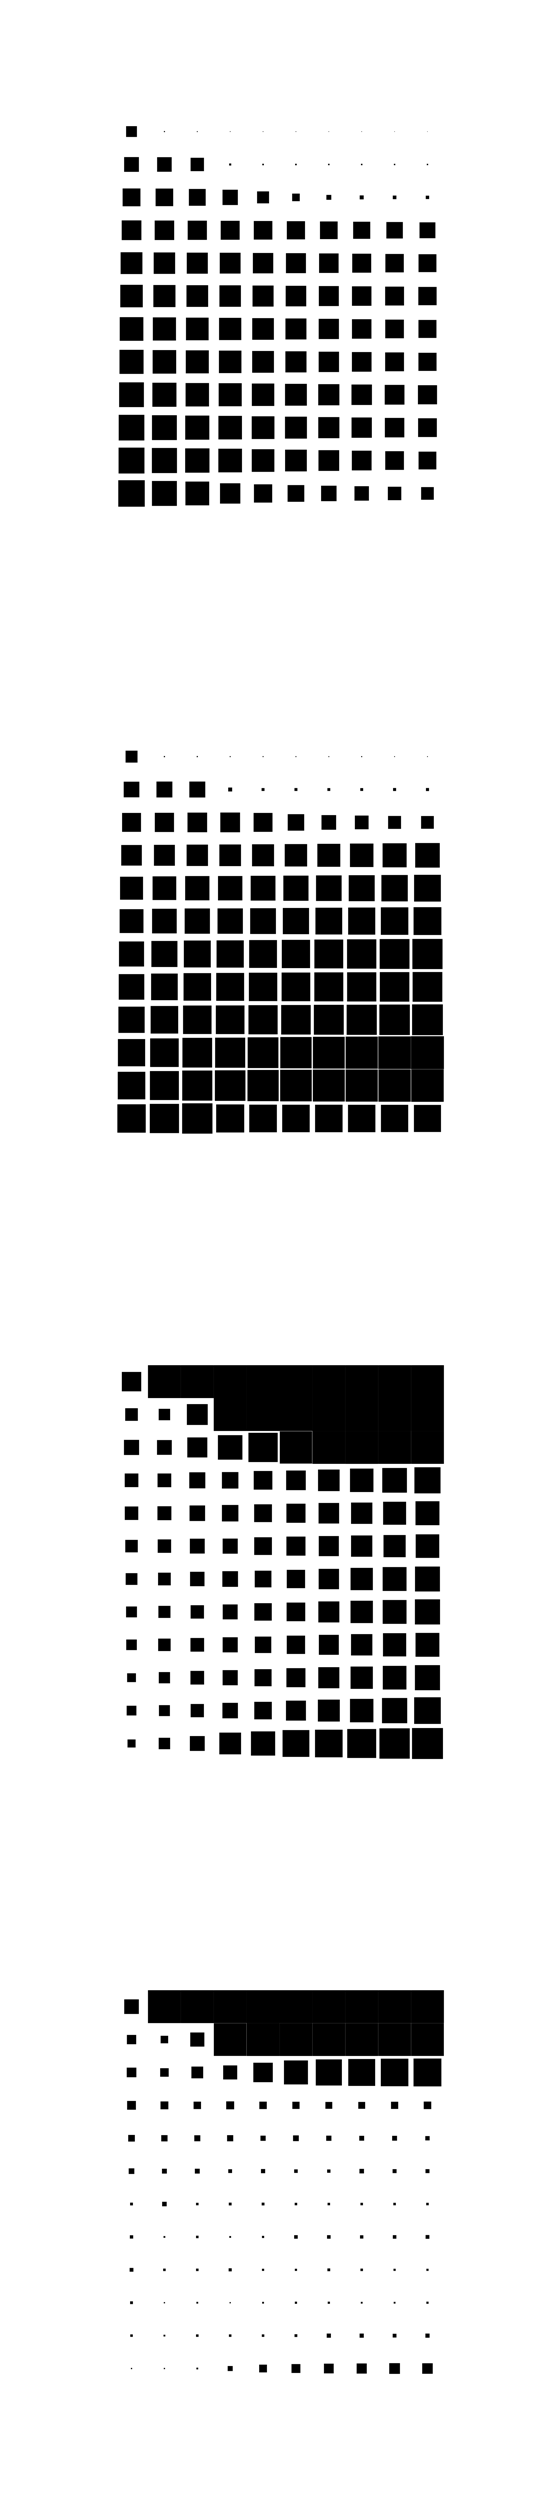 <?xml version="1.0" encoding="utf-8" ?>
<svg baseProfile="full" preserveAspectRatio="xMidYMid meet" version="1.1" viewBox="0,0,17,76" xmlns="http://www.w3.org/2000/svg" xmlns:ev="http://www.w3.org/2001/xml-events" xmlns:xlink="http://www.w3.org/1999/xlink"><defs><style type="text/css"><![CDATA[
            * {
                stroke-width: 0.1;
            }
        ]]></style></defs><g transform="translate(4,4)"><rect fill="black" height="0.329" width="0.329" x="-0.165" y="-0.165" /><rect fill="black" height="0.033" width="0.033" x="0.984" y="-0.017" /><rect fill="black" height="0.027" width="0.027" x="1.986" y="-0.013" /><rect fill="black" height="0.021" width="0.021" x="2.99" y="-0.011" /><rect fill="black" height="0.02" width="0.02" x="3.99" y="-0.01" /><rect fill="black" height="0.02" width="0.02" x="4.99" y="-0.01" /><rect fill="black" height="0.018" width="0.018" x="5.991" y="-0.009" /><rect fill="black" height="0.018" width="0.018" x="6.991" y="-0.009" /><rect fill="black" height="0.016" width="0.016" x="7.992" y="-0.008" /><rect fill="black" height="0.015" width="0.015" x="8.992" y="-0.007" /><rect fill="black" height="0.449" width="0.449" x="-0.225" y="0.775" /><rect fill="black" height="0.443" width="0.443" x="0.778" y="0.778" /><rect fill="black" height="0.407" width="0.407" x="1.796" y="0.796" /><rect fill="black" height="0.063" width="0.063" x="2.969" y="0.969" /><rect fill="black" height="0.047" width="0.047" x="3.977" y="0.977" /><rect fill="black" height="0.047" width="0.047" x="4.976" y="0.977" /><rect fill="black" height="0.044" width="0.044" x="5.978" y="0.978" /><rect fill="black" height="0.044" width="0.044" x="6.978" y="0.978" /><rect fill="black" height="0.042" width="0.042" x="7.979" y="0.979" /><rect fill="black" height="0.042" width="0.042" x="8.979" y="0.979" /><rect fill="black" height="0.542" width="0.542" x="-0.271" y="1.729" /><rect fill="black" height="0.535" width="0.535" x="0.732" y="1.732" /><rect fill="black" height="0.511" width="0.511" x="1.744" y="1.744" /><rect fill="black" height="0.466" width="0.466" x="2.767" y="1.767" /><rect fill="black" height="0.364" width="0.364" x="3.818" y="1.818" /><rect fill="black" height="0.231" width="0.231" x="4.885" y="1.885" /><rect fill="black" height="0.149" width="0.149" x="5.926" y="1.925" /><rect fill="black" height="0.121" width="0.121" x="6.939" y="1.94" /><rect fill="black" height="0.11" width="0.11" x="7.945" y="1.945" /><rect fill="black" height="0.103" width="0.103" x="8.948" y="1.948" /><rect fill="black" height="0.599" width="0.599" x="-0.299" y="2.7" /><rect fill="black" height="0.593" width="0.593" x="0.704" y="2.704" /><rect fill="black" height="0.584" width="0.584" x="1.708" y="2.708" /><rect fill="black" height="0.576" width="0.576" x="2.712" y="2.712" /><rect fill="black" height="0.565" width="0.565" x="3.718" y="2.718" /><rect fill="black" height="0.553" width="0.553" x="4.723" y="2.724" /><rect fill="black" height="0.537" width="0.537" x="5.731" y="2.732" /><rect fill="black" height="0.52" width="0.52" x="6.74" y="2.74" /><rect fill="black" height="0.501" width="0.501" x="7.75" y="2.749" /><rect fill="black" height="0.483" width="0.483" x="8.758" y="2.759" /><rect fill="black" height="0.663" width="0.663" x="-0.332" y="3.668" /><rect fill="black" height="0.652" width="0.652" x="0.674" y="3.674" /><rect fill="black" height="0.64" width="0.64" x="1.68" y="3.68" /><rect fill="black" height="0.633" width="0.633" x="2.683" y="3.683" /><rect fill="black" height="0.62" width="0.62" x="3.69" y="3.69" /><rect fill="black" height="0.608" width="0.608" x="4.696" y="3.696" /><rect fill="black" height="0.593" width="0.593" x="5.704" y="3.704" /><rect fill="black" height="0.577" width="0.577" x="6.712" y="3.712" /><rect fill="black" height="0.56" width="0.56" x="7.72" y="3.72" /><rect fill="black" height="0.544" width="0.544" x="8.728" y="3.728" /><rect fill="black" height="0.684" width="0.684" x="-0.342" y="4.658" /><rect fill="black" height="0.672" width="0.672" x="0.664" y="4.664" /><rect fill="black" height="0.659" width="0.659" x="1.671" y="4.67" /><rect fill="black" height="0.653" width="0.653" x="2.673" y="4.673" /><rect fill="black" height="0.64" width="0.64" x="3.68" y="4.68" /><rect fill="black" height="0.625" width="0.625" x="4.688" y="4.688" /><rect fill="black" height="0.608" width="0.608" x="5.696" y="4.696" /><rect fill="black" height="0.592" width="0.592" x="6.704" y="4.704" /><rect fill="black" height="0.574" width="0.574" x="7.713" y="4.713" /><rect fill="black" height="0.556" width="0.556" x="8.722" y="4.722" /><rect fill="black" height="0.719" width="0.719" x="-0.359" y="5.641" /><rect fill="black" height="0.704" width="0.704" x="0.648" y="5.648" /><rect fill="black" height="0.688" width="0.688" x="1.656" y="5.656" /><rect fill="black" height="0.676" width="0.676" x="2.662" y="5.662" /><rect fill="black" height="0.658" width="0.658" x="3.671" y="5.671" /><rect fill="black" height="0.638" width="0.638" x="4.681" y="5.681" /><rect fill="black" height="0.615" width="0.615" x="5.692" y="5.692" /><rect fill="black" height="0.592" width="0.592" x="6.704" y="5.704" /><rect fill="black" height="0.567" width="0.567" x="7.716" y="5.716" /><rect fill="black" height="0.547" width="0.547" x="8.726" y="5.726" /><rect fill="black" height="0.732" width="0.732" x="-0.366" y="6.634" /><rect fill="black" height="0.716" width="0.716" x="0.642" y="6.642" /><rect fill="black" height="0.7" width="0.7" x="1.65" y="6.65" /><rect fill="black" height="0.684" width="0.684" x="2.658" y="6.658" /><rect fill="black" height="0.662" width="0.662" x="3.669" y="6.669" /><rect fill="black" height="0.642" width="0.642" x="4.679" y="6.679" /><rect fill="black" height="0.619" width="0.619" x="5.691" y="6.691" /><rect fill="black" height="0.597" width="0.597" x="6.702" y="6.702" /><rect fill="black" height="0.573" width="0.573" x="7.713" y="6.713" /><rect fill="black" height="0.551" width="0.551" x="8.725" y="6.724" /><rect fill="black" height="0.753" width="0.753" x="-0.377" y="7.623" /><rect fill="black" height="0.732" width="0.732" x="0.634" y="7.634" /><rect fill="black" height="0.712" width="0.712" x="1.644" y="7.644" /><rect fill="black" height="0.701" width="0.701" x="2.65" y="7.649" /><rect fill="black" height="0.682" width="0.682" x="3.659" y="7.659" /><rect fill="black" height="0.664" width="0.664" x="4.668" y="7.668" /><rect fill="black" height="0.643" width="0.643" x="5.678" y="7.678" /><rect fill="black" height="0.622" width="0.622" x="6.689" y="7.689" /><rect fill="black" height="0.6" width="0.6" x="7.7" y="7.7" /><rect fill="black" height="0.581" width="0.581" x="8.71" y="7.71" /><rect fill="black" height="0.78" width="0.78" x="-0.39" y="8.61" /><rect fill="black" height="0.756" width="0.756" x="0.622" y="8.622" /><rect fill="black" height="0.733" width="0.733" x="1.633" y="8.633" /><rect fill="black" height="0.716" width="0.716" x="2.642" y="8.642" /><rect fill="black" height="0.691" width="0.691" x="3.655" y="8.655" /><rect fill="black" height="0.667" width="0.667" x="4.667" y="8.666" /><rect fill="black" height="0.642" width="0.642" x="5.679" y="8.679" /><rect fill="black" height="0.617" width="0.617" x="6.691" y="8.691" /><rect fill="black" height="0.592" width="0.592" x="7.704" y="8.704" /><rect fill="black" height="0.57" width="0.57" x="8.715" y="8.715" /><rect fill="black" height="0.787" width="0.787" x="-0.394" y="9.607" /><rect fill="black" height="0.763" width="0.763" x="0.619" y="9.618" /><rect fill="black" height="0.739" width="0.739" x="1.631" y="9.63" /><rect fill="black" height="0.719" width="0.719" x="2.64" y="9.64" /><rect fill="black" height="0.688" width="0.688" x="3.656" y="9.656" /><rect fill="black" height="0.661" width="0.661" x="4.67" y="9.669" /><rect fill="black" height="0.63" width="0.63" x="5.685" y="9.685" /><rect fill="black" height="0.6" width="0.6" x="6.7" y="9.7" /><rect fill="black" height="0.568" width="0.568" x="7.716" y="9.716" /><rect fill="black" height="0.541" width="0.541" x="8.729" y="9.729" /><rect fill="black" height="0.805" width="0.805" x="-0.403" y="10.598" /><rect fill="black" height="0.758" width="0.758" x="0.621" y="10.621" /><rect fill="black" height="0.723" width="0.723" x="1.639" y="10.639" /><rect fill="black" height="0.618" width="0.618" x="2.691" y="10.691" /><rect fill="black" height="0.555" width="0.555" x="3.723" y="10.723" /><rect fill="black" height="0.508" width="0.508" x="4.746" y="10.746" /><rect fill="black" height="0.47" width="0.47" x="5.765" y="10.765" /><rect fill="black" height="0.439" width="0.439" x="6.78" y="10.78" /><rect fill="black" height="0.409" width="0.409" x="7.795" y="10.796" /><rect fill="black" height="0.385" width="0.385" x="8.807" y="10.807" /></g><g transform="translate(4,23)"><rect fill="black" height="0.363" width="0.363" x="-0.181" y="-0.181" /><rect fill="black" height="0.036" width="0.036" x="0.982" y="-0.018" /><rect fill="black" height="0.035" width="0.035" x="1.982" y="-0.018" /><rect fill="black" height="0.03" width="0.03" x="2.985" y="-0.015" /><rect fill="black" height="0.029" width="0.029" x="3.986" y="-0.015" /><rect fill="black" height="0.028" width="0.028" x="4.986" y="-0.014" /><rect fill="black" height="0.027" width="0.027" x="5.987" y="-0.013" /><rect fill="black" height="0.031" width="0.031" x="6.984" y="-0.015" /><rect fill="black" height="0.025" width="0.025" x="7.987" y="-0.013" /><rect fill="black" height="0.024" width="0.024" x="8.988" y="-0.012" /><rect fill="black" height="0.476" width="0.476" x="-0.238" y="0.762" /><rect fill="black" height="0.484" width="0.484" x="0.758" y="0.758" /><rect fill="black" height="0.485" width="0.485" x="1.758" y="0.758" /><rect fill="black" height="0.12" width="0.12" x="2.94" y="0.94" /><rect fill="black" height="0.089" width="0.089" x="3.955" y="0.956" /><rect fill="black" height="0.09" width="0.09" x="4.955" y="0.955" /><rect fill="black" height="0.087" width="0.087" x="5.957" y="0.957" /><rect fill="black" height="0.087" width="0.087" x="6.957" y="0.957" /><rect fill="black" height="0.092" width="0.092" x="7.954" y="0.954" /><rect fill="black" height="0.093" width="0.093" x="8.954" y="0.954" /><rect fill="black" height="0.575" width="0.575" x="-0.287" y="1.712" /><rect fill="black" height="0.584" width="0.584" x="0.708" y="1.708" /><rect fill="black" height="0.597" width="0.597" x="1.702" y="1.702" /><rect fill="black" height="0.6" width="0.6" x="2.7" y="1.7" /><rect fill="black" height="0.575" width="0.575" x="3.712" y="1.712" /><rect fill="black" height="0.501" width="0.501" x="4.75" y="1.75" /><rect fill="black" height="0.445" width="0.445" x="5.777" y="1.778" /><rect fill="black" height="0.417" width="0.417" x="6.792" y="1.792" /><rect fill="black" height="0.393" width="0.393" x="7.803" y="1.804" /><rect fill="black" height="0.387" width="0.387" x="8.806" y="1.806" /><rect fill="black" height="0.626" width="0.626" x="-0.313" y="2.687" /><rect fill="black" height="0.636" width="0.636" x="0.682" y="2.682" /><rect fill="black" height="0.65" width="0.65" x="1.675" y="2.675" /><rect fill="black" height="0.658" width="0.658" x="2.671" y="2.671" /><rect fill="black" height="0.669" width="0.669" x="3.665" y="2.665" /><rect fill="black" height="0.681" width="0.681" x="4.659" y="2.659" /><rect fill="black" height="0.698" width="0.698" x="5.651" y="2.651" /><rect fill="black" height="0.714" width="0.714" x="6.643" y="2.643" /><rect fill="black" height="0.731" width="0.731" x="7.635" y="2.635" /><rect fill="black" height="0.747" width="0.747" x="8.627" y="2.627" /><rect fill="black" height="0.699" width="0.699" x="-0.349" y="3.651" /><rect fill="black" height="0.72" width="0.72" x="0.64" y="3.64" /><rect fill="black" height="0.738" width="0.738" x="1.631" y="3.631" /><rect fill="black" height="0.741" width="0.741" x="2.63" y="3.63" /><rect fill="black" height="0.754" width="0.754" x="3.623" y="3.623" /><rect fill="black" height="0.765" width="0.765" x="4.617" y="3.618" /><rect fill="black" height="0.778" width="0.778" x="5.611" y="3.611" /><rect fill="black" height="0.79" width="0.79" x="6.605" y="3.605" /><rect fill="black" height="0.802" width="0.802" x="7.599" y="3.599" /><rect fill="black" height="0.814" width="0.814" x="8.593" y="3.593" /><rect fill="black" height="0.725" width="0.725" x="-0.362" y="4.638" /><rect fill="black" height="0.749" width="0.749" x="0.625" y="4.625" /><rect fill="black" height="0.768" width="0.768" x="1.616" y="4.616" /><rect fill="black" height="0.771" width="0.771" x="2.615" y="4.614" /><rect fill="black" height="0.783" width="0.783" x="3.608" y="4.609" /><rect fill="black" height="0.797" width="0.797" x="4.601" y="4.601" /><rect fill="black" height="0.814" width="0.814" x="5.593" y="4.593" /><rect fill="black" height="0.824" width="0.824" x="6.588" y="4.588" /><rect fill="black" height="0.836" width="0.836" x="7.582" y="4.582" /><rect fill="black" height="0.846" width="0.846" x="8.577" y="4.577" /><rect fill="black" height="0.762" width="0.762" x="-0.381" y="5.619" /><rect fill="black" height="0.792" width="0.792" x="0.604" y="5.604" /><rect fill="black" height="0.818" width="0.818" x="1.591" y="5.591" /><rect fill="black" height="0.828" width="0.828" x="2.586" y="5.586" /><rect fill="black" height="0.846" width="0.846" x="3.577" y="5.577" /><rect fill="black" height="0.86" width="0.86" x="4.57" y="5.57" /><rect fill="black" height="0.877" width="0.877" x="5.561" y="5.561" /><rect fill="black" height="0.891" width="0.891" x="6.554" y="5.554" /><rect fill="black" height="0.907" width="0.907" x="7.546" y="5.546" /><rect fill="black" height="0.917" width="0.917" x="8.541" y="5.542" /><rect fill="black" height="0.777" width="0.777" x="-0.389" y="6.612" /><rect fill="black" height="0.81" width="0.81" x="0.595" y="6.595" /><rect fill="black" height="0.837" width="0.837" x="1.582" y="6.582" /><rect fill="black" height="0.848" width="0.848" x="2.576" y="6.576" /><rect fill="black" height="0.863" width="0.863" x="3.569" y="6.569" /><rect fill="black" height="0.872" width="0.872" x="4.564" y="6.564" /><rect fill="black" height="0.881" width="0.881" x="5.559" y="6.559" /><rect fill="black" height="0.888" width="0.888" x="6.556" y="6.556" /><rect fill="black" height="0.898" width="0.898" x="7.551" y="6.551" /><rect fill="black" height="0.904" width="0.904" x="8.548" y="6.548" /><rect fill="black" height="0.798" width="0.798" x="-0.399" y="7.601" /><rect fill="black" height="0.838" width="0.838" x="0.581" y="7.581" /><rect fill="black" height="0.866" width="0.866" x="1.567" y="7.567" /><rect fill="black" height="0.871" width="0.871" x="2.564" y="7.564" /><rect fill="black" height="0.887" width="0.887" x="3.556" y="7.556" /><rect fill="black" height="0.898" width="0.898" x="4.551" y="7.551" /><rect fill="black" height="0.909" width="0.909" x="5.545" y="7.545" /><rect fill="black" height="0.917" width="0.917" x="6.542" y="7.542" /><rect fill="black" height="0.927" width="0.927" x="7.537" y="7.537" /><rect fill="black" height="0.936" width="0.936" x="8.532" y="7.532" /><rect fill="black" height="0.828" width="0.828" x="-0.414" y="8.586" /><rect fill="black" height="0.869" width="0.869" x="0.566" y="8.566" /><rect fill="black" height="0.903" width="0.903" x="1.548" y="8.549" /><rect fill="black" height="0.915" width="0.915" x="2.542" y="8.543" /><rect fill="black" height="0.935" width="0.935" x="3.532" y="8.533" /><rect fill="black" height="0.952" width="0.952" x="4.524" y="8.524" /><rect fill="black" height="0.967" width="0.967" x="5.516" y="8.517" /><rect fill="black" height="0.978" width="0.978" x="6.511" y="8.511" /><rect fill="black" height="0.99" width="0.99" x="7.505" y="8.505" /><rect fill="black" height="1.0" width="1.0" x="8.5" y="8.5" /><rect fill="black" height="0.838" width="0.838" x="-0.419" y="9.581" /><rect fill="black" height="0.881" width="0.881" x="0.559" y="9.559" /><rect fill="black" height="0.915" width="0.915" x="1.542" y="9.543" /><rect fill="black" height="0.929" width="0.929" x="2.535" y="9.536" /><rect fill="black" height="0.949" width="0.949" x="3.526" y="9.525" /><rect fill="black" height="0.96" width="0.96" x="4.52" y="9.52" /><rect fill="black" height="0.971" width="0.971" x="5.514" y="9.514" /><rect fill="black" height="0.977" width="0.977" x="6.511" y="9.511" /><rect fill="black" height="0.982" width="0.982" x="7.509" y="9.509" /><rect fill="black" height="0.988" width="0.988" x="8.506" y="9.506" /><rect fill="black" height="0.863" width="0.863" x="-0.431" y="10.569" /><rect fill="black" height="0.889" width="0.889" x="0.555" y="10.556" /><rect fill="black" height="0.922" width="0.922" x="1.539" y="10.539" /><rect fill="black" height="0.853" width="0.853" x="2.574" y="10.573" /><rect fill="black" height="0.84" width="0.84" x="3.58" y="10.58" /><rect fill="black" height="0.836" width="0.836" x="4.582" y="10.582" /><rect fill="black" height="0.836" width="0.836" x="5.582" y="10.582" /><rect fill="black" height="0.833" width="0.833" x="6.583" y="10.584" /><rect fill="black" height="0.829" width="0.829" x="7.585" y="10.585" /><rect fill="black" height="0.823" width="0.823" x="8.588" y="10.588" /></g><g transform="translate(4,42)"><rect fill="black" height="0.59" width="0.59" x="-0.295" y="-0.295" /><rect fill="black" height="1.0" width="1.0" x="0.5" y="-0.5" /><rect fill="black" height="1.0" width="1.0" x="1.5" y="-0.5" /><rect fill="black" height="1.0" width="1.0" x="2.5" y="-0.5" /><rect fill="black" height="1.0" width="1.0" x="3.5" y="-0.5" /><rect fill="black" height="1.0" width="1.0" x="4.5" y="-0.5" /><rect fill="black" height="1.0" width="1.0" x="5.5" y="-0.5" /><rect fill="black" height="1.0" width="1.0" x="6.5" y="-0.5" /><rect fill="black" height="1.0" width="1.0" x="7.5" y="-0.5" /><rect fill="black" height="1.0" width="1.0" x="8.5" y="-0.5" /><rect fill="black" height="0.384" width="0.384" x="-0.192" y="0.808" /><rect fill="black" height="0.348" width="0.348" x="0.826" y="0.826" /><rect fill="black" height="0.634" width="0.634" x="1.683" y="0.683" /><rect fill="black" height="1.0" width="1.0" x="2.5" y="0.5" /><rect fill="black" height="1.0" width="1.0" x="3.5" y="0.5" /><rect fill="black" height="1.0" width="1.0" x="4.5" y="0.5" /><rect fill="black" height="1.0" width="1.0" x="5.5" y="0.5" /><rect fill="black" height="1.0" width="1.0" x="6.5" y="0.5" /><rect fill="black" height="1.0" width="1.0" x="7.5" y="0.5" /><rect fill="black" height="1.0" width="1.0" x="8.5" y="0.5" /><rect fill="black" height="0.46" width="0.46" x="-0.23" y="1.77" /><rect fill="black" height="0.449" width="0.449" x="0.775" y="1.776" /><rect fill="black" height="0.609" width="0.609" x="1.696" y="1.696" /><rect fill="black" height="0.745" width="0.745" x="2.627" y="1.627" /><rect fill="black" height="0.89" width="0.89" x="3.555" y="1.555" /><rect fill="black" height="0.982" width="0.982" x="4.509" y="1.509" /><rect fill="black" height="0.999" width="0.999" x="5.5" y="1.5" /><rect fill="black" height="1.0" width="1.0" x="6.5" y="1.5" /><rect fill="black" height="0.999" width="0.999" x="7.5" y="1.5" /><rect fill="black" height="0.999" width="0.999" x="8.501" y="1.5" /><rect fill="black" height="0.415" width="0.415" x="-0.207" y="2.792" /><rect fill="black" height="0.417" width="0.417" x="0.791" y="2.792" /><rect fill="black" height="0.488" width="0.488" x="1.756" y="2.756" /><rect fill="black" height="0.501" width="0.501" x="2.749" y="2.749" /><rect fill="black" height="0.567" width="0.567" x="3.716" y="2.716" /><rect fill="black" height="0.597" width="0.597" x="4.702" y="2.702" /><rect fill="black" height="0.656" width="0.656" x="5.672" y="2.672" /><rect fill="black" height="0.713" width="0.713" x="6.644" y="2.643" /><rect fill="black" height="0.75" width="0.75" x="7.625" y="2.625" /><rect fill="black" height="0.794" width="0.794" x="8.603" y="2.603" /><rect fill="black" height="0.41" width="0.41" x="-0.205" y="3.795" /><rect fill="black" height="0.424" width="0.424" x="0.788" y="3.788" /><rect fill="black" height="0.473" width="0.473" x="1.764" y="3.764" /><rect fill="black" height="0.501" width="0.501" x="2.749" y="3.749" /><rect fill="black" height="0.541" width="0.541" x="3.729" y="3.729" /><rect fill="black" height="0.581" width="0.581" x="4.71" y="3.71" /><rect fill="black" height="0.625" width="0.625" x="5.688" y="3.688" /><rect fill="black" height="0.648" width="0.648" x="6.676" y="3.676" /><rect fill="black" height="0.699" width="0.699" x="7.651" y="3.651" /><rect fill="black" height="0.728" width="0.728" x="8.636" y="3.636" /><rect fill="black" height="0.38" width="0.38" x="-0.19" y="4.81" /><rect fill="black" height="0.408" width="0.408" x="0.796" y="4.796" /><rect fill="black" height="0.452" width="0.452" x="1.774" y="4.774" /><rect fill="black" height="0.459" width="0.459" x="2.771" y="4.771" /><rect fill="black" height="0.538" width="0.538" x="3.731" y="4.731" /><rect fill="black" height="0.58" width="0.58" x="4.71" y="4.71" /><rect fill="black" height="0.611" width="0.611" x="5.694" y="4.694" /><rect fill="black" height="0.647" width="0.647" x="6.676" y="4.676" /><rect fill="black" height="0.674" width="0.674" x="7.663" y="4.663" /><rect fill="black" height="0.716" width="0.716" x="8.642" y="4.642" /><rect fill="black" height="0.357" width="0.357" x="-0.178" y="5.822" /><rect fill="black" height="0.386" width="0.386" x="0.807" y="5.807" /><rect fill="black" height="0.439" width="0.439" x="1.78" y="5.78" /><rect fill="black" height="0.476" width="0.476" x="2.762" y="5.762" /><rect fill="black" height="0.507" width="0.507" x="3.747" y="5.747" /><rect fill="black" height="0.557" width="0.557" x="4.721" y="5.721" /><rect fill="black" height="0.619" width="0.619" x="5.691" y="5.691" /><rect fill="black" height="0.678" width="0.678" x="6.661" y="5.661" /><rect fill="black" height="0.726" width="0.726" x="7.637" y="5.637" /><rect fill="black" height="0.758" width="0.758" x="8.621" y="5.621" /><rect fill="black" height="0.331" width="0.331" x="-0.166" y="6.835" /><rect fill="black" height="0.367" width="0.367" x="0.817" y="6.816" /><rect fill="black" height="0.406" width="0.406" x="1.797" y="6.797" /><rect fill="black" height="0.454" width="0.454" x="2.773" y="6.773" /><rect fill="black" height="0.53" width="0.53" x="3.735" y="6.735" /><rect fill="black" height="0.567" width="0.567" x="4.716" y="6.716" /><rect fill="black" height="0.639" width="0.639" x="5.681" y="6.681" /><rect fill="black" height="0.68" width="0.68" x="6.66" y="6.66" /><rect fill="black" height="0.725" width="0.725" x="7.638" y="6.638" /><rect fill="black" height="0.764" width="0.764" x="8.618" y="6.618" /><rect fill="black" height="0.322" width="0.322" x="-0.161" y="7.839" /><rect fill="black" height="0.379" width="0.379" x="0.81" y="7.811" /><rect fill="black" height="0.415" width="0.415" x="1.792" y="7.793" /><rect fill="black" height="0.459" width="0.459" x="2.771" y="7.771" /><rect fill="black" height="0.5" width="0.5" x="3.75" y="7.75" /><rect fill="black" height="0.557" width="0.557" x="4.721" y="7.721" /><rect fill="black" height="0.607" width="0.607" x="5.697" y="7.697" /><rect fill="black" height="0.649" width="0.649" x="6.675" y="7.675" /><rect fill="black" height="0.706" width="0.706" x="7.647" y="7.647" /><rect fill="black" height="0.725" width="0.725" x="8.637" y="7.638" /><rect fill="black" height="0.268" width="0.268" x="-0.134" y="8.866" /><rect fill="black" height="0.342" width="0.342" x="0.829" y="8.829" /><rect fill="black" height="0.415" width="0.415" x="1.792" y="8.793" /><rect fill="black" height="0.46" width="0.46" x="2.77" y="8.77" /><rect fill="black" height="0.519" width="0.519" x="3.74" y="8.741" /><rect fill="black" height="0.579" width="0.579" x="4.71" y="8.71" /><rect fill="black" height="0.641" width="0.641" x="5.679" y="8.68" /><rect fill="black" height="0.678" width="0.678" x="6.661" y="8.661" /><rect fill="black" height="0.719" width="0.719" x="7.641" y="8.64" /><rect fill="black" height="0.763" width="0.763" x="8.618" y="8.618" /><rect fill="black" height="0.296" width="0.296" x="-0.148" y="9.852" /><rect fill="black" height="0.333" width="0.333" x="0.834" y="9.834" /><rect fill="black" height="0.403" width="0.403" x="1.798" y="9.799" /><rect fill="black" height="0.471" width="0.471" x="2.764" y="9.764" /><rect fill="black" height="0.533" width="0.533" x="3.733" y="9.733" /><rect fill="black" height="0.607" width="0.607" x="4.697" y="9.697" /><rect fill="black" height="0.667" width="0.667" x="5.667" y="9.666" /><rect fill="black" height="0.712" width="0.712" x="6.644" y="9.644" /><rect fill="black" height="0.767" width="0.767" x="7.617" y="9.617" /><rect fill="black" height="0.81" width="0.81" x="8.595" y="9.595" /><rect fill="black" height="0.245" width="0.245" x="-0.122" y="10.877" /><rect fill="black" height="0.348" width="0.348" x="0.826" y="10.826" /><rect fill="black" height="0.452" width="0.452" x="1.774" y="10.774" /><rect fill="black" height="0.661" width="0.661" x="2.67" y="10.669" /><rect fill="black" height="0.736" width="0.736" x="3.632" y="10.632" /><rect fill="black" height="0.815" width="0.815" x="4.593" y="10.592" /><rect fill="black" height="0.839" width="0.839" x="5.58" y="10.581" /><rect fill="black" height="0.88" width="0.88" x="6.56" y="10.56" /><rect fill="black" height="0.922" width="0.922" x="7.539" y="10.539" /><rect fill="black" height="0.941" width="0.941" x="8.53" y="10.53" /></g><g transform="translate(4,61)"><rect fill="black" height="0.444" width="0.444" x="-0.222" y="-0.222" /><rect fill="black" height="1.0" width="1.0" x="0.5" y="-0.5" /><rect fill="black" height="1.0" width="1.0" x="1.5" y="-0.5" /><rect fill="black" height="1.0" width="1.0" x="2.5" y="-0.5" /><rect fill="black" height="1.0" width="1.0" x="3.5" y="-0.5" /><rect fill="black" height="1.0" width="1.0" x="4.5" y="-0.5" /><rect fill="black" height="1.0" width="1.0" x="5.5" y="-0.5" /><rect fill="black" height="1.0" width="1.0" x="6.5" y="-0.5" /><rect fill="black" height="1.0" width="1.0" x="7.5" y="-0.5" /><rect fill="black" height="1.0" width="1.0" x="8.5" y="-0.5" /><rect fill="black" height="0.283" width="0.283" x="-0.141" y="0.859" /><rect fill="black" height="0.229" width="0.229" x="0.885" y="0.885" /><rect fill="black" height="0.429" width="0.429" x="1.786" y="0.785" /><rect fill="black" height="0.993" width="0.993" x="2.503" y="0.504" /><rect fill="black" height="0.999" width="0.999" x="3.501" y="0.5" /><rect fill="black" height="0.998" width="0.998" x="4.501" y="0.501" /><rect fill="black" height="0.997" width="0.997" x="5.502" y="0.502" /><rect fill="black" height="0.997" width="0.997" x="6.502" y="0.502" /><rect fill="black" height="0.996" width="0.996" x="7.502" y="0.502" /><rect fill="black" height="0.996" width="0.996" x="8.502" y="0.502" /><rect fill="black" height="0.293" width="0.293" x="-0.146" y="1.853" /><rect fill="black" height="0.259" width="0.259" x="0.871" y="1.871" /><rect fill="black" height="0.358" width="0.358" x="1.821" y="1.821" /><rect fill="black" height="0.427" width="0.427" x="2.787" y="1.786" /><rect fill="black" height="0.592" width="0.592" x="3.704" y="1.704" /><rect fill="black" height="0.729" width="0.729" x="4.636" y="1.635" /><rect fill="black" height="0.794" width="0.794" x="5.603" y="1.603" /><rect fill="black" height="0.818" width="0.818" x="6.591" y="1.591" /><rect fill="black" height="0.838" width="0.838" x="7.581" y="1.581" /><rect fill="black" height="0.847" width="0.847" x="8.576" y="1.577" /><rect fill="black" height="0.267" width="0.267" x="-0.134" y="2.866" /><rect fill="black" height="0.239" width="0.239" x="0.881" y="2.881" /><rect fill="black" height="0.226" width="0.226" x="1.887" y="2.887" /><rect fill="black" height="0.242" width="0.242" x="2.879" y="2.879" /><rect fill="black" height="0.226" width="0.226" x="3.887" y="2.887" /><rect fill="black" height="0.219" width="0.219" x="4.891" y="2.89" /><rect fill="black" height="0.209" width="0.209" x="5.896" y="2.896" /><rect fill="black" height="0.209" width="0.209" x="6.896" y="2.896" /><rect fill="black" height="0.219" width="0.219" x="7.891" y="2.89" /><rect fill="black" height="0.229" width="0.229" x="8.886" y="2.885" /><rect fill="black" height="0.202" width="0.202" x="-0.101" y="3.899" /><rect fill="black" height="0.191" width="0.191" x="0.904" y="3.905" /><rect fill="black" height="0.183" width="0.183" x="1.909" y="3.909" /><rect fill="black" height="0.187" width="0.187" x="2.906" y="3.906" /><rect fill="black" height="0.158" width="0.158" x="3.921" y="3.921" /><rect fill="black" height="0.175" width="0.175" x="4.912" y="3.913" /><rect fill="black" height="0.158" width="0.158" x="5.921" y="3.921" /><rect fill="black" height="0.148" width="0.148" x="6.926" y="3.926" /><rect fill="black" height="0.148" width="0.148" x="7.926" y="3.926" /><rect fill="black" height="0.132" width="0.132" x="8.934" y="3.934" /><rect fill="black" height="0.171" width="0.171" x="-0.086" y="4.915" /><rect fill="black" height="0.148" width="0.148" x="0.926" y="4.926" /><rect fill="black" height="0.148" width="0.148" x="1.926" y="4.926" /><rect fill="black" height="0.115" width="0.115" x="2.942" y="4.942" /><rect fill="black" height="0.127" width="0.127" x="3.937" y="4.936" /><rect fill="black" height="0.108" width="0.108" x="4.946" y="4.946" /><rect fill="black" height="0.101" width="0.101" x="5.949" y="4.949" /><rect fill="black" height="0.138" width="0.138" x="6.931" y="4.931" /><rect fill="black" height="0.121" width="0.121" x="7.939" y="4.939" /><rect fill="black" height="0.121" width="0.121" x="8.94" y="4.939" /><rect fill="black" height="0.085" width="0.085" x="-0.043" y="5.957" /><rect fill="black" height="0.138" width="0.138" x="0.931" y="5.931" /><rect fill="black" height="0.076" width="0.076" x="1.962" y="5.962" /><rect fill="black" height="0.085" width="0.085" x="2.958" y="5.957" /><rect fill="black" height="0.085" width="0.085" x="3.958" y="5.957" /><rect fill="black" height="0.076" width="0.076" x="4.962" y="5.962" /><rect fill="black" height="0.076" width="0.076" x="5.962" y="5.962" /><rect fill="black" height="0.076" width="0.076" x="6.962" y="5.962" /><rect fill="black" height="0.076" width="0.076" x="7.962" y="5.962" /><rect fill="black" height="0.076" width="0.076" x="8.962" y="5.962" /><rect fill="black" height="0.101" width="0.101" x="-0.051" y="6.949" /><rect fill="black" height="0.054" width="0.054" x="0.973" y="6.973" /><rect fill="black" height="0.076" width="0.076" x="1.962" y="6.962" /><rect fill="black" height="0.054" width="0.054" x="2.973" y="6.973" /><rect fill="black" height="0.066" width="0.066" x="3.967" y="6.967" /><rect fill="black" height="0.108" width="0.108" x="4.946" y="6.946" /><rect fill="black" height="0.108" width="0.108" x="5.946" y="6.946" /><rect fill="black" height="0.101" width="0.101" x="6.949" y="6.949" /><rect fill="black" height="0.108" width="0.108" x="7.946" y="6.946" /><rect fill="black" height="0.115" width="0.115" x="8.943" y="6.942" /><rect fill="black" height="0.115" width="0.115" x="-0.058" y="7.942" /><rect fill="black" height="0.076" width="0.076" x="0.962" y="7.962" /><rect fill="black" height="0.076" width="0.076" x="1.962" y="7.962" /><rect fill="black" height="0.094" width="0.094" x="2.953" y="7.953" /><rect fill="black" height="0.066" width="0.066" x="3.967" y="7.967" /><rect fill="black" height="0.066" width="0.066" x="4.967" y="7.967" /><rect fill="black" height="0.085" width="0.085" x="5.957" y="7.957" /><rect fill="black" height="0.076" width="0.076" x="6.962" y="7.962" /><rect fill="black" height="0.066" width="0.066" x="7.967" y="7.967" /><rect fill="black" height="0.066" width="0.066" x="8.967" y="7.967" /><rect fill="black" height="0.085" width="0.085" x="-0.043" y="8.957" /><rect fill="black" height="0.038" width="0.038" x="0.981" y="8.981" /><rect fill="black" height="0.054" width="0.054" x="1.973" y="8.973" /><rect fill="black" height="0.038" width="0.038" x="2.981" y="8.981" /><rect fill="black" height="0.054" width="0.054" x="3.973" y="8.973" /><rect fill="black" height="0.066" width="0.066" x="4.967" y="8.967" /><rect fill="black" height="0.066" width="0.066" x="5.967" y="8.967" /><rect fill="black" height="0.054" width="0.054" x="6.973" y="8.973" /><rect fill="black" height="0.054" width="0.054" x="7.973" y="8.973" /><rect fill="black" height="0.066" width="0.066" x="8.967" y="8.967" /><rect fill="black" height="0.076" width="0.076" x="-0.038" y="9.962" /><rect fill="black" height="0.054" width="0.054" x="0.973" y="9.973" /><rect fill="black" height="0.076" width="0.076" x="1.962" y="9.962" /><rect fill="black" height="0.076" width="0.076" x="2.962" y="9.962" /><rect fill="black" height="0.076" width="0.076" x="3.962" y="9.962" /><rect fill="black" height="0.085" width="0.085" x="4.957" y="9.957" /><rect fill="black" height="0.127" width="0.127" x="5.936" y="9.937" /><rect fill="black" height="0.127" width="0.127" x="6.936" y="9.937" /><rect fill="black" height="0.115" width="0.115" x="7.942" y="9.943" /><rect fill="black" height="0.127" width="0.127" x="8.937" y="9.937" /><rect fill="black" height="0.038" width="0.038" x="-0.019" y="10.981" /><rect fill="black" height="0.038" width="0.038" x="0.981" y="10.981" /><rect fill="black" height="0.054" width="0.054" x="1.973" y="10.973" /><rect fill="black" height="0.153" width="0.153" x="2.924" y="10.924" /><rect fill="black" height="0.236" width="0.236" x="3.882" y="10.882" /><rect fill="black" height="0.27" width="0.27" x="4.865" y="10.865" /><rect fill="black" height="0.296" width="0.296" x="5.852" y="10.852" /><rect fill="black" height="0.308" width="0.308" x="6.846" y="10.846" /><rect fill="black" height="0.326" width="0.326" x="7.837" y="10.837" /><rect fill="black" height="0.32" width="0.32" x="8.84" y="10.84" /></g></svg>